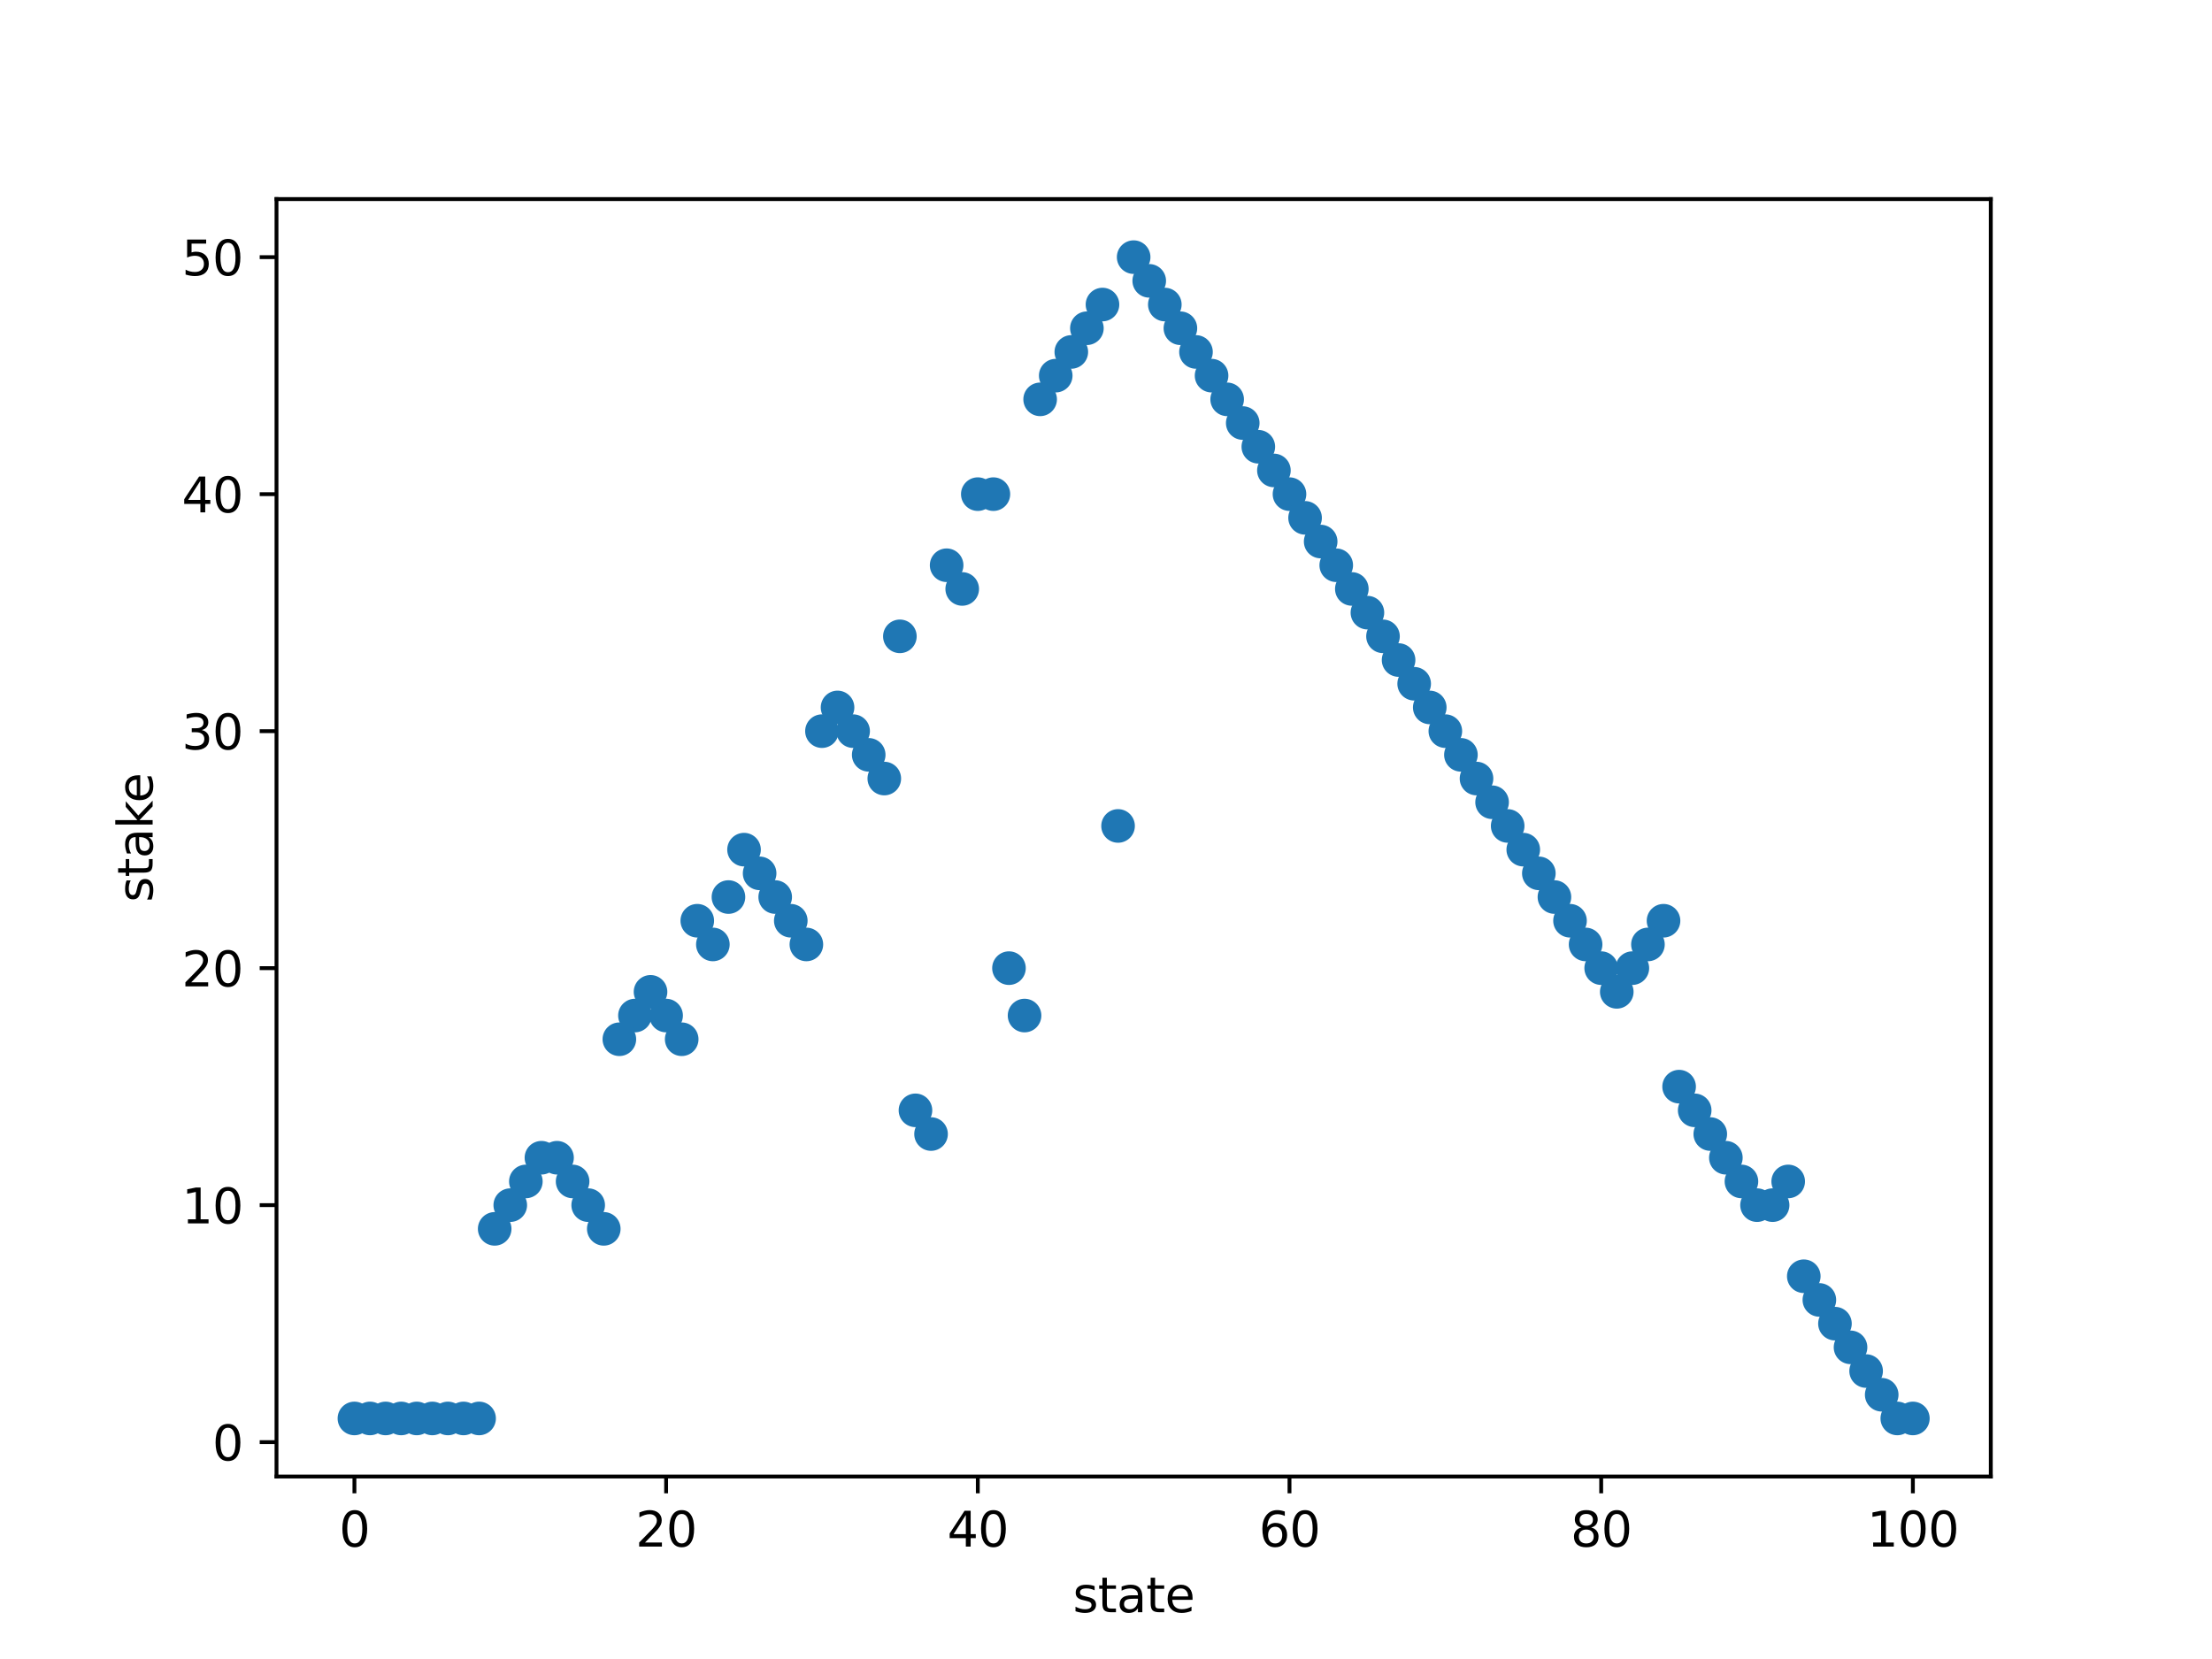 <?xml version="1.0" encoding="utf-8" standalone="no"?>
<!DOCTYPE svg PUBLIC "-//W3C//DTD SVG 1.1//EN"
  "http://www.w3.org/Graphics/SVG/1.1/DTD/svg11.dtd">
<svg xmlns:xlink="http://www.w3.org/1999/xlink" width="460.8pt" height="345.6pt" viewBox="0 0 460.8 345.6" xmlns="http://www.w3.org/2000/svg" version="1.1">
 <defs>
  <style type="text/css">*{stroke-linejoin: round; stroke-linecap: butt}</style>
 </defs>
 <g id="figure_1">
  <g id="patch_1">
   <path d="M 0 345.6 
L 460.8 345.6 
L 460.8 0 
L 0 0 
z
" style="fill: #ffffff"/>
  </g>
  <g id="axes_1">
   <g id="patch_2">
    <path d="M 57.6 307.584 
L 414.72 307.584 
L 414.72 41.472 
L 57.6 41.472 
z
" style="fill: #ffffff"/>
   </g>
   <g id="PathCollection_1">
    <defs>
     <path id="m899393369d" d="M 0 3 
C 0.796 3 1.559 2.684 2.121 2.121 
C 2.684 1.559 3 0.796 3 0 
C 3 -0.796 2.684 -1.559 2.121 -2.121 
C 1.559 -2.684 0.796 -3 0 -3 
C -0.796 -3 -1.559 -2.684 -2.121 -2.121 
C -2.684 -1.559 -3 -0.796 -3 0 
C -3 0.796 -2.684 1.559 -2.121 2.121 
C -1.559 2.684 -0.796 3 0 3 
z
" style="stroke: #1f77b4"/>
    </defs>
    <g clip-path="url(#paa683177a4)">
     <use xlink:href="#m899393369d" x="73.833" y="295.488" style="fill: #1f77b4; stroke: #1f77b4"/>
     <use xlink:href="#m899393369d" x="77.079" y="295.488" style="fill: #1f77b4; stroke: #1f77b4"/>
     <use xlink:href="#m899393369d" x="80.326" y="295.488" style="fill: #1f77b4; stroke: #1f77b4"/>
     <use xlink:href="#m899393369d" x="83.572" y="295.488" style="fill: #1f77b4; stroke: #1f77b4"/>
     <use xlink:href="#m899393369d" x="86.819" y="295.488" style="fill: #1f77b4; stroke: #1f77b4"/>
     <use xlink:href="#m899393369d" x="90.065" y="295.488" style="fill: #1f77b4; stroke: #1f77b4"/>
     <use xlink:href="#m899393369d" x="93.312" y="295.488" style="fill: #1f77b4; stroke: #1f77b4"/>
     <use xlink:href="#m899393369d" x="96.559" y="295.488" style="fill: #1f77b4; stroke: #1f77b4"/>
     <use xlink:href="#m899393369d" x="99.805" y="295.488" style="fill: #1f77b4; stroke: #1f77b4"/>
     <use xlink:href="#m899393369d" x="103.052" y="255.991" style="fill: #1f77b4; stroke: #1f77b4"/>
     <use xlink:href="#m899393369d" x="106.298" y="251.054" style="fill: #1f77b4; stroke: #1f77b4"/>
     <use xlink:href="#m899393369d" x="109.545" y="246.117" style="fill: #1f77b4; stroke: #1f77b4"/>
     <use xlink:href="#m899393369d" x="112.791" y="241.179" style="fill: #1f77b4; stroke: #1f77b4"/>
     <use xlink:href="#m899393369d" x="116.038" y="241.179" style="fill: #1f77b4; stroke: #1f77b4"/>
     <use xlink:href="#m899393369d" x="119.284" y="246.117" style="fill: #1f77b4; stroke: #1f77b4"/>
     <use xlink:href="#m899393369d" x="122.531" y="251.054" style="fill: #1f77b4; stroke: #1f77b4"/>
     <use xlink:href="#m899393369d" x="125.777" y="255.991" style="fill: #1f77b4; stroke: #1f77b4"/>
     <use xlink:href="#m899393369d" x="129.024" y="216.494" style="fill: #1f77b4; stroke: #1f77b4"/>
     <use xlink:href="#m899393369d" x="132.271" y="211.557" style="fill: #1f77b4; stroke: #1f77b4"/>
     <use xlink:href="#m899393369d" x="135.517" y="206.619" style="fill: #1f77b4; stroke: #1f77b4"/>
     <use xlink:href="#m899393369d" x="138.764" y="211.557" style="fill: #1f77b4; stroke: #1f77b4"/>
     <use xlink:href="#m899393369d" x="142.01" y="216.494" style="fill: #1f77b4; stroke: #1f77b4"/>
     <use xlink:href="#m899393369d" x="145.257" y="191.808" style="fill: #1f77b4; stroke: #1f77b4"/>
     <use xlink:href="#m899393369d" x="148.503" y="196.745" style="fill: #1f77b4; stroke: #1f77b4"/>
     <use xlink:href="#m899393369d" x="151.75" y="186.871" style="fill: #1f77b4; stroke: #1f77b4"/>
     <use xlink:href="#m899393369d" x="154.996" y="176.997" style="fill: #1f77b4; stroke: #1f77b4"/>
     <use xlink:href="#m899393369d" x="158.243" y="181.934" style="fill: #1f77b4; stroke: #1f77b4"/>
     <use xlink:href="#m899393369d" x="161.489" y="186.871" style="fill: #1f77b4; stroke: #1f77b4"/>
     <use xlink:href="#m899393369d" x="164.736" y="191.808" style="fill: #1f77b4; stroke: #1f77b4"/>
     <use xlink:href="#m899393369d" x="167.983" y="196.745" style="fill: #1f77b4; stroke: #1f77b4"/>
     <use xlink:href="#m899393369d" x="171.229" y="152.311" style="fill: #1f77b4; stroke: #1f77b4"/>
     <use xlink:href="#m899393369d" x="174.476" y="147.374" style="fill: #1f77b4; stroke: #1f77b4"/>
     <use xlink:href="#m899393369d" x="177.722" y="152.311" style="fill: #1f77b4; stroke: #1f77b4"/>
     <use xlink:href="#m899393369d" x="180.969" y="157.248" style="fill: #1f77b4; stroke: #1f77b4"/>
     <use xlink:href="#m899393369d" x="184.215" y="162.185" style="fill: #1f77b4; stroke: #1f77b4"/>
     <use xlink:href="#m899393369d" x="187.462" y="132.562" style="fill: #1f77b4; stroke: #1f77b4"/>
     <use xlink:href="#m899393369d" x="190.708" y="231.305" style="fill: #1f77b4; stroke: #1f77b4"/>
     <use xlink:href="#m899393369d" x="193.955" y="236.242" style="fill: #1f77b4; stroke: #1f77b4"/>
     <use xlink:href="#m899393369d" x="197.201" y="117.751" style="fill: #1f77b4; stroke: #1f77b4"/>
     <use xlink:href="#m899393369d" x="200.448" y="122.688" style="fill: #1f77b4; stroke: #1f77b4"/>
     <use xlink:href="#m899393369d" x="203.695" y="102.939" style="fill: #1f77b4; stroke: #1f77b4"/>
     <use xlink:href="#m899393369d" x="206.941" y="102.939" style="fill: #1f77b4; stroke: #1f77b4"/>
     <use xlink:href="#m899393369d" x="210.188" y="201.682" style="fill: #1f77b4; stroke: #1f77b4"/>
     <use xlink:href="#m899393369d" x="213.434" y="211.557" style="fill: #1f77b4; stroke: #1f77b4"/>
     <use xlink:href="#m899393369d" x="216.681" y="83.191" style="fill: #1f77b4; stroke: #1f77b4"/>
     <use xlink:href="#m899393369d" x="219.927" y="78.254" style="fill: #1f77b4; stroke: #1f77b4"/>
     <use xlink:href="#m899393369d" x="223.174" y="73.317" style="fill: #1f77b4; stroke: #1f77b4"/>
     <use xlink:href="#m899393369d" x="226.42" y="68.379" style="fill: #1f77b4; stroke: #1f77b4"/>
     <use xlink:href="#m899393369d" x="229.667" y="63.442" style="fill: #1f77b4; stroke: #1f77b4"/>
     <use xlink:href="#m899393369d" x="232.913" y="172.059" style="fill: #1f77b4; stroke: #1f77b4"/>
     <use xlink:href="#m899393369d" x="236.16" y="53.568" style="fill: #1f77b4; stroke: #1f77b4"/>
     <use xlink:href="#m899393369d" x="239.407" y="58.505" style="fill: #1f77b4; stroke: #1f77b4"/>
     <use xlink:href="#m899393369d" x="242.653" y="63.442" style="fill: #1f77b4; stroke: #1f77b4"/>
     <use xlink:href="#m899393369d" x="245.9" y="68.379" style="fill: #1f77b4; stroke: #1f77b4"/>
     <use xlink:href="#m899393369d" x="249.146" y="73.317" style="fill: #1f77b4; stroke: #1f77b4"/>
     <use xlink:href="#m899393369d" x="252.393" y="78.254" style="fill: #1f77b4; stroke: #1f77b4"/>
     <use xlink:href="#m899393369d" x="255.639" y="83.191" style="fill: #1f77b4; stroke: #1f77b4"/>
     <use xlink:href="#m899393369d" x="258.886" y="88.128" style="fill: #1f77b4; stroke: #1f77b4"/>
     <use xlink:href="#m899393369d" x="262.132" y="93.065" style="fill: #1f77b4; stroke: #1f77b4"/>
     <use xlink:href="#m899393369d" x="265.379" y="98.002" style="fill: #1f77b4; stroke: #1f77b4"/>
     <use xlink:href="#m899393369d" x="268.625" y="102.939" style="fill: #1f77b4; stroke: #1f77b4"/>
     <use xlink:href="#m899393369d" x="271.872" y="107.877" style="fill: #1f77b4; stroke: #1f77b4"/>
     <use xlink:href="#m899393369d" x="275.119" y="112.814" style="fill: #1f77b4; stroke: #1f77b4"/>
     <use xlink:href="#m899393369d" x="278.365" y="117.751" style="fill: #1f77b4; stroke: #1f77b4"/>
     <use xlink:href="#m899393369d" x="281.612" y="122.688" style="fill: #1f77b4; stroke: #1f77b4"/>
     <use xlink:href="#m899393369d" x="284.858" y="127.625" style="fill: #1f77b4; stroke: #1f77b4"/>
     <use xlink:href="#m899393369d" x="288.105" y="132.562" style="fill: #1f77b4; stroke: #1f77b4"/>
     <use xlink:href="#m899393369d" x="291.351" y="137.499" style="fill: #1f77b4; stroke: #1f77b4"/>
     <use xlink:href="#m899393369d" x="294.598" y="142.437" style="fill: #1f77b4; stroke: #1f77b4"/>
     <use xlink:href="#m899393369d" x="297.844" y="147.374" style="fill: #1f77b4; stroke: #1f77b4"/>
     <use xlink:href="#m899393369d" x="301.091" y="152.311" style="fill: #1f77b4; stroke: #1f77b4"/>
     <use xlink:href="#m899393369d" x="304.337" y="157.248" style="fill: #1f77b4; stroke: #1f77b4"/>
     <use xlink:href="#m899393369d" x="307.584" y="162.185" style="fill: #1f77b4; stroke: #1f77b4"/>
     <use xlink:href="#m899393369d" x="310.831" y="167.122" style="fill: #1f77b4; stroke: #1f77b4"/>
     <use xlink:href="#m899393369d" x="314.077" y="172.059" style="fill: #1f77b4; stroke: #1f77b4"/>
     <use xlink:href="#m899393369d" x="317.324" y="176.997" style="fill: #1f77b4; stroke: #1f77b4"/>
     <use xlink:href="#m899393369d" x="320.57" y="181.934" style="fill: #1f77b4; stroke: #1f77b4"/>
     <use xlink:href="#m899393369d" x="323.817" y="186.871" style="fill: #1f77b4; stroke: #1f77b4"/>
     <use xlink:href="#m899393369d" x="327.063" y="191.808" style="fill: #1f77b4; stroke: #1f77b4"/>
     <use xlink:href="#m899393369d" x="330.31" y="196.745" style="fill: #1f77b4; stroke: #1f77b4"/>
     <use xlink:href="#m899393369d" x="333.556" y="201.682" style="fill: #1f77b4; stroke: #1f77b4"/>
     <use xlink:href="#m899393369d" x="336.803" y="206.619" style="fill: #1f77b4; stroke: #1f77b4"/>
     <use xlink:href="#m899393369d" x="340.049" y="201.682" style="fill: #1f77b4; stroke: #1f77b4"/>
     <use xlink:href="#m899393369d" x="343.296" y="196.745" style="fill: #1f77b4; stroke: #1f77b4"/>
     <use xlink:href="#m899393369d" x="346.543" y="191.808" style="fill: #1f77b4; stroke: #1f77b4"/>
     <use xlink:href="#m899393369d" x="349.789" y="226.368" style="fill: #1f77b4; stroke: #1f77b4"/>
     <use xlink:href="#m899393369d" x="353.036" y="231.305" style="fill: #1f77b4; stroke: #1f77b4"/>
     <use xlink:href="#m899393369d" x="356.282" y="236.242" style="fill: #1f77b4; stroke: #1f77b4"/>
     <use xlink:href="#m899393369d" x="359.529" y="241.179" style="fill: #1f77b4; stroke: #1f77b4"/>
     <use xlink:href="#m899393369d" x="362.775" y="246.117" style="fill: #1f77b4; stroke: #1f77b4"/>
     <use xlink:href="#m899393369d" x="366.022" y="251.054" style="fill: #1f77b4; stroke: #1f77b4"/>
     <use xlink:href="#m899393369d" x="369.268" y="251.054" style="fill: #1f77b4; stroke: #1f77b4"/>
     <use xlink:href="#m899393369d" x="372.515" y="246.117" style="fill: #1f77b4; stroke: #1f77b4"/>
     <use xlink:href="#m899393369d" x="375.761" y="265.865" style="fill: #1f77b4; stroke: #1f77b4"/>
     <use xlink:href="#m899393369d" x="379.008" y="270.802" style="fill: #1f77b4; stroke: #1f77b4"/>
     <use xlink:href="#m899393369d" x="382.255" y="275.739" style="fill: #1f77b4; stroke: #1f77b4"/>
     <use xlink:href="#m899393369d" x="385.501" y="280.677" style="fill: #1f77b4; stroke: #1f77b4"/>
     <use xlink:href="#m899393369d" x="388.748" y="285.614" style="fill: #1f77b4; stroke: #1f77b4"/>
     <use xlink:href="#m899393369d" x="391.994" y="290.551" style="fill: #1f77b4; stroke: #1f77b4"/>
     <use xlink:href="#m899393369d" x="395.241" y="295.488" style="fill: #1f77b4; stroke: #1f77b4"/>
     <use xlink:href="#m899393369d" x="398.487" y="295.488" style="fill: #1f77b4; stroke: #1f77b4"/>
    </g>
   </g>
   <g id="matplotlib.axis_1">
    <g id="xtick_1">
     <g id="line2d_1">
      <defs>
       <path id="m116cbe125e" d="M 0 0 
L 0 3.5 
" style="stroke: #000000; stroke-width: 0.8"/>
      </defs>
      <g>
       <use xlink:href="#m116cbe125e" x="73.833" y="307.584" style="stroke: #000000; stroke-width: 0.8"/>
      </g>
     </g>
     <g id="text_1">
      <!-- 0 -->
      <g transform="translate(70.651 322.182)scale(0.1 -0.1)">
       <defs>
        <path id="DejaVuSans-30" d="M 2034 4250 
Q 1547 4250 1301 3770 
Q 1056 3291 1056 2328 
Q 1056 1369 1301 889 
Q 1547 409 2034 409 
Q 2525 409 2770 889 
Q 3016 1369 3016 2328 
Q 3016 3291 2770 3770 
Q 2525 4250 2034 4250 
z
M 2034 4750 
Q 2819 4750 3233 4129 
Q 3647 3509 3647 2328 
Q 3647 1150 3233 529 
Q 2819 -91 2034 -91 
Q 1250 -91 836 529 
Q 422 1150 422 2328 
Q 422 3509 836 4129 
Q 1250 4750 2034 4750 
z
" transform="scale(0.016)"/>
       </defs>
       <use xlink:href="#DejaVuSans-30"/>
      </g>
     </g>
    </g>
    <g id="xtick_2">
     <g id="line2d_2">
      <g>
       <use xlink:href="#m116cbe125e" x="138.764" y="307.584" style="stroke: #000000; stroke-width: 0.8"/>
      </g>
     </g>
     <g id="text_2">
      <!-- 20 -->
      <g transform="translate(132.401 322.182)scale(0.1 -0.1)">
       <defs>
        <path id="DejaVuSans-32" d="M 1228 531 
L 3431 531 
L 3431 0 
L 469 0 
L 469 531 
Q 828 903 1448 1529 
Q 2069 2156 2228 2338 
Q 2531 2678 2651 2914 
Q 2772 3150 2772 3378 
Q 2772 3750 2511 3984 
Q 2250 4219 1831 4219 
Q 1534 4219 1204 4116 
Q 875 4013 500 3803 
L 500 4441 
Q 881 4594 1212 4672 
Q 1544 4750 1819 4750 
Q 2544 4750 2975 4387 
Q 3406 4025 3406 3419 
Q 3406 3131 3298 2873 
Q 3191 2616 2906 2266 
Q 2828 2175 2409 1742 
Q 1991 1309 1228 531 
z
" transform="scale(0.016)"/>
       </defs>
       <use xlink:href="#DejaVuSans-32"/>
       <use xlink:href="#DejaVuSans-30" x="63.623"/>
      </g>
     </g>
    </g>
    <g id="xtick_3">
     <g id="line2d_3">
      <g>
       <use xlink:href="#m116cbe125e" x="203.695" y="307.584" style="stroke: #000000; stroke-width: 0.8"/>
      </g>
     </g>
     <g id="text_3">
      <!-- 40 -->
      <g transform="translate(197.332 322.182)scale(0.1 -0.1)">
       <defs>
        <path id="DejaVuSans-34" d="M 2419 4116 
L 825 1625 
L 2419 1625 
L 2419 4116 
z
M 2253 4666 
L 3047 4666 
L 3047 1625 
L 3713 1625 
L 3713 1100 
L 3047 1100 
L 3047 0 
L 2419 0 
L 2419 1100 
L 313 1100 
L 313 1709 
L 2253 4666 
z
" transform="scale(0.016)"/>
       </defs>
       <use xlink:href="#DejaVuSans-34"/>
       <use xlink:href="#DejaVuSans-30" x="63.623"/>
      </g>
     </g>
    </g>
    <g id="xtick_4">
     <g id="line2d_4">
      <g>
       <use xlink:href="#m116cbe125e" x="268.625" y="307.584" style="stroke: #000000; stroke-width: 0.8"/>
      </g>
     </g>
     <g id="text_4">
      <!-- 60 -->
      <g transform="translate(262.263 322.182)scale(0.1 -0.1)">
       <defs>
        <path id="DejaVuSans-36" d="M 2113 2584 
Q 1688 2584 1439 2293 
Q 1191 2003 1191 1497 
Q 1191 994 1439 701 
Q 1688 409 2113 409 
Q 2538 409 2786 701 
Q 3034 994 3034 1497 
Q 3034 2003 2786 2293 
Q 2538 2584 2113 2584 
z
M 3366 4563 
L 3366 3988 
Q 3128 4100 2886 4159 
Q 2644 4219 2406 4219 
Q 1781 4219 1451 3797 
Q 1122 3375 1075 2522 
Q 1259 2794 1537 2939 
Q 1816 3084 2150 3084 
Q 2853 3084 3261 2657 
Q 3669 2231 3669 1497 
Q 3669 778 3244 343 
Q 2819 -91 2113 -91 
Q 1303 -91 875 529 
Q 447 1150 447 2328 
Q 447 3434 972 4092 
Q 1497 4750 2381 4750 
Q 2619 4750 2861 4703 
Q 3103 4656 3366 4563 
z
" transform="scale(0.016)"/>
       </defs>
       <use xlink:href="#DejaVuSans-36"/>
       <use xlink:href="#DejaVuSans-30" x="63.623"/>
      </g>
     </g>
    </g>
    <g id="xtick_5">
     <g id="line2d_5">
      <g>
       <use xlink:href="#m116cbe125e" x="333.556" y="307.584" style="stroke: #000000; stroke-width: 0.8"/>
      </g>
     </g>
     <g id="text_5">
      <!-- 80 -->
      <g transform="translate(327.194 322.182)scale(0.1 -0.1)">
       <defs>
        <path id="DejaVuSans-38" d="M 2034 2216 
Q 1584 2216 1326 1975 
Q 1069 1734 1069 1313 
Q 1069 891 1326 650 
Q 1584 409 2034 409 
Q 2484 409 2743 651 
Q 3003 894 3003 1313 
Q 3003 1734 2745 1975 
Q 2488 2216 2034 2216 
z
M 1403 2484 
Q 997 2584 770 2862 
Q 544 3141 544 3541 
Q 544 4100 942 4425 
Q 1341 4750 2034 4750 
Q 2731 4750 3128 4425 
Q 3525 4100 3525 3541 
Q 3525 3141 3298 2862 
Q 3072 2584 2669 2484 
Q 3125 2378 3379 2068 
Q 3634 1759 3634 1313 
Q 3634 634 3220 271 
Q 2806 -91 2034 -91 
Q 1263 -91 848 271 
Q 434 634 434 1313 
Q 434 1759 690 2068 
Q 947 2378 1403 2484 
z
M 1172 3481 
Q 1172 3119 1398 2916 
Q 1625 2713 2034 2713 
Q 2441 2713 2670 2916 
Q 2900 3119 2900 3481 
Q 2900 3844 2670 4047 
Q 2441 4250 2034 4250 
Q 1625 4250 1398 4047 
Q 1172 3844 1172 3481 
z
" transform="scale(0.016)"/>
       </defs>
       <use xlink:href="#DejaVuSans-38"/>
       <use xlink:href="#DejaVuSans-30" x="63.623"/>
      </g>
     </g>
    </g>
    <g id="xtick_6">
     <g id="line2d_6">
      <g>
       <use xlink:href="#m116cbe125e" x="398.487" y="307.584" style="stroke: #000000; stroke-width: 0.8"/>
      </g>
     </g>
     <g id="text_6">
      <!-- 100 -->
      <g transform="translate(388.944 322.182)scale(0.1 -0.1)">
       <defs>
        <path id="DejaVuSans-31" d="M 794 531 
L 1825 531 
L 1825 4091 
L 703 3866 
L 703 4441 
L 1819 4666 
L 2450 4666 
L 2450 531 
L 3481 531 
L 3481 0 
L 794 0 
L 794 531 
z
" transform="scale(0.016)"/>
       </defs>
       <use xlink:href="#DejaVuSans-31"/>
       <use xlink:href="#DejaVuSans-30" x="63.623"/>
       <use xlink:href="#DejaVuSans-30" x="127.246"/>
      </g>
     </g>
    </g>
    <g id="text_7">
     <!-- state -->
     <g transform="translate(223.494 335.861)scale(0.1 -0.1)">
      <defs>
       <path id="DejaVuSans-73" d="M 2834 3397 
L 2834 2853 
Q 2591 2978 2328 3040 
Q 2066 3103 1784 3103 
Q 1356 3103 1142 2972 
Q 928 2841 928 2578 
Q 928 2378 1081 2264 
Q 1234 2150 1697 2047 
L 1894 2003 
Q 2506 1872 2764 1633 
Q 3022 1394 3022 966 
Q 3022 478 2636 193 
Q 2250 -91 1575 -91 
Q 1294 -91 989 -36 
Q 684 19 347 128 
L 347 722 
Q 666 556 975 473 
Q 1284 391 1588 391 
Q 1994 391 2212 530 
Q 2431 669 2431 922 
Q 2431 1156 2273 1281 
Q 2116 1406 1581 1522 
L 1381 1569 
Q 847 1681 609 1914 
Q 372 2147 372 2553 
Q 372 3047 722 3315 
Q 1072 3584 1716 3584 
Q 2034 3584 2315 3537 
Q 2597 3491 2834 3397 
z
" transform="scale(0.016)"/>
       <path id="DejaVuSans-74" d="M 1172 4494 
L 1172 3500 
L 2356 3500 
L 2356 3053 
L 1172 3053 
L 1172 1153 
Q 1172 725 1289 603 
Q 1406 481 1766 481 
L 2356 481 
L 2356 0 
L 1766 0 
Q 1100 0 847 248 
Q 594 497 594 1153 
L 594 3053 
L 172 3053 
L 172 3500 
L 594 3500 
L 594 4494 
L 1172 4494 
z
" transform="scale(0.016)"/>
       <path id="DejaVuSans-61" d="M 2194 1759 
Q 1497 1759 1228 1600 
Q 959 1441 959 1056 
Q 959 750 1161 570 
Q 1363 391 1709 391 
Q 2188 391 2477 730 
Q 2766 1069 2766 1631 
L 2766 1759 
L 2194 1759 
z
M 3341 1997 
L 3341 0 
L 2766 0 
L 2766 531 
Q 2569 213 2275 61 
Q 1981 -91 1556 -91 
Q 1019 -91 701 211 
Q 384 513 384 1019 
Q 384 1609 779 1909 
Q 1175 2209 1959 2209 
L 2766 2209 
L 2766 2266 
Q 2766 2663 2505 2880 
Q 2244 3097 1772 3097 
Q 1472 3097 1187 3025 
Q 903 2953 641 2809 
L 641 3341 
Q 956 3463 1253 3523 
Q 1550 3584 1831 3584 
Q 2591 3584 2966 3190 
Q 3341 2797 3341 1997 
z
" transform="scale(0.016)"/>
       <path id="DejaVuSans-65" d="M 3597 1894 
L 3597 1613 
L 953 1613 
Q 991 1019 1311 708 
Q 1631 397 2203 397 
Q 2534 397 2845 478 
Q 3156 559 3463 722 
L 3463 178 
Q 3153 47 2828 -22 
Q 2503 -91 2169 -91 
Q 1331 -91 842 396 
Q 353 884 353 1716 
Q 353 2575 817 3079 
Q 1281 3584 2069 3584 
Q 2775 3584 3186 3129 
Q 3597 2675 3597 1894 
z
M 3022 2063 
Q 3016 2534 2758 2815 
Q 2500 3097 2075 3097 
Q 1594 3097 1305 2825 
Q 1016 2553 972 2059 
L 3022 2063 
z
" transform="scale(0.016)"/>
      </defs>
      <use xlink:href="#DejaVuSans-73"/>
      <use xlink:href="#DejaVuSans-74" x="52.1"/>
      <use xlink:href="#DejaVuSans-61" x="91.309"/>
      <use xlink:href="#DejaVuSans-74" x="152.588"/>
      <use xlink:href="#DejaVuSans-65" x="191.797"/>
     </g>
    </g>
   </g>
   <g id="matplotlib.axis_2">
    <g id="ytick_1">
     <g id="line2d_7">
      <defs>
       <path id="maa05f57947" d="M 0 0 
L -3.5 0 
" style="stroke: #000000; stroke-width: 0.8"/>
      </defs>
      <g>
       <use xlink:href="#maa05f57947" x="57.6" y="300.425" style="stroke: #000000; stroke-width: 0.8"/>
      </g>
     </g>
     <g id="text_8">
      <!-- 0 -->
      <g transform="translate(44.237 304.224)scale(0.1 -0.1)">
       <use xlink:href="#DejaVuSans-30"/>
      </g>
     </g>
    </g>
    <g id="ytick_2">
     <g id="line2d_8">
      <g>
       <use xlink:href="#maa05f57947" x="57.6" y="251.054" style="stroke: #000000; stroke-width: 0.8"/>
      </g>
     </g>
     <g id="text_9">
      <!-- 10 -->
      <g transform="translate(37.875 254.853)scale(0.1 -0.1)">
       <use xlink:href="#DejaVuSans-31"/>
       <use xlink:href="#DejaVuSans-30" x="63.623"/>
      </g>
     </g>
    </g>
    <g id="ytick_3">
     <g id="line2d_9">
      <g>
       <use xlink:href="#maa05f57947" x="57.6" y="201.682" style="stroke: #000000; stroke-width: 0.8"/>
      </g>
     </g>
     <g id="text_10">
      <!-- 20 -->
      <g transform="translate(37.875 205.482)scale(0.1 -0.1)">
       <use xlink:href="#DejaVuSans-32"/>
       <use xlink:href="#DejaVuSans-30" x="63.623"/>
      </g>
     </g>
    </g>
    <g id="ytick_4">
     <g id="line2d_10">
      <g>
       <use xlink:href="#maa05f57947" x="57.6" y="152.311" style="stroke: #000000; stroke-width: 0.8"/>
      </g>
     </g>
     <g id="text_11">
      <!-- 30 -->
      <g transform="translate(37.875 156.11)scale(0.1 -0.1)">
       <defs>
        <path id="DejaVuSans-33" d="M 2597 2516 
Q 3050 2419 3304 2112 
Q 3559 1806 3559 1356 
Q 3559 666 3084 287 
Q 2609 -91 1734 -91 
Q 1441 -91 1130 -33 
Q 819 25 488 141 
L 488 750 
Q 750 597 1062 519 
Q 1375 441 1716 441 
Q 2309 441 2620 675 
Q 2931 909 2931 1356 
Q 2931 1769 2642 2001 
Q 2353 2234 1838 2234 
L 1294 2234 
L 1294 2753 
L 1863 2753 
Q 2328 2753 2575 2939 
Q 2822 3125 2822 3475 
Q 2822 3834 2567 4026 
Q 2313 4219 1838 4219 
Q 1578 4219 1281 4162 
Q 984 4106 628 3988 
L 628 4550 
Q 988 4650 1302 4700 
Q 1616 4750 1894 4750 
Q 2613 4750 3031 4423 
Q 3450 4097 3450 3541 
Q 3450 3153 3228 2886 
Q 3006 2619 2597 2516 
z
" transform="scale(0.016)"/>
       </defs>
       <use xlink:href="#DejaVuSans-33"/>
       <use xlink:href="#DejaVuSans-30" x="63.623"/>
      </g>
     </g>
    </g>
    <g id="ytick_5">
     <g id="line2d_11">
      <g>
       <use xlink:href="#maa05f57947" x="57.6" y="102.939" style="stroke: #000000; stroke-width: 0.8"/>
      </g>
     </g>
     <g id="text_12">
      <!-- 40 -->
      <g transform="translate(37.875 106.739)scale(0.1 -0.1)">
       <use xlink:href="#DejaVuSans-34"/>
       <use xlink:href="#DejaVuSans-30" x="63.623"/>
      </g>
     </g>
    </g>
    <g id="ytick_6">
     <g id="line2d_12">
      <g>
       <use xlink:href="#maa05f57947" x="57.6" y="53.568" style="stroke: #000000; stroke-width: 0.8"/>
      </g>
     </g>
     <g id="text_13">
      <!-- 50 -->
      <g transform="translate(37.875 57.367)scale(0.1 -0.1)">
       <defs>
        <path id="DejaVuSans-35" d="M 691 4666 
L 3169 4666 
L 3169 4134 
L 1269 4134 
L 1269 2991 
Q 1406 3038 1543 3061 
Q 1681 3084 1819 3084 
Q 2600 3084 3056 2656 
Q 3513 2228 3513 1497 
Q 3513 744 3044 326 
Q 2575 -91 1722 -91 
Q 1428 -91 1123 -41 
Q 819 9 494 109 
L 494 744 
Q 775 591 1075 516 
Q 1375 441 1709 441 
Q 2250 441 2565 725 
Q 2881 1009 2881 1497 
Q 2881 1984 2565 2268 
Q 2250 2553 1709 2553 
Q 1456 2553 1204 2497 
Q 953 2441 691 2322 
L 691 4666 
z
" transform="scale(0.016)"/>
       </defs>
       <use xlink:href="#DejaVuSans-35"/>
       <use xlink:href="#DejaVuSans-30" x="63.623"/>
      </g>
     </g>
    </g>
    <g id="text_14">
     <!-- stake -->
     <g transform="translate(31.795 187.948)rotate(-90)scale(0.1 -0.1)">
      <defs>
       <path id="DejaVuSans-6b" d="M 581 4863 
L 1159 4863 
L 1159 1991 
L 2875 3500 
L 3609 3500 
L 1753 1863 
L 3688 0 
L 2938 0 
L 1159 1709 
L 1159 0 
L 581 0 
L 581 4863 
z
" transform="scale(0.016)"/>
      </defs>
      <use xlink:href="#DejaVuSans-73"/>
      <use xlink:href="#DejaVuSans-74" x="52.1"/>
      <use xlink:href="#DejaVuSans-61" x="91.309"/>
      <use xlink:href="#DejaVuSans-6b" x="152.588"/>
      <use xlink:href="#DejaVuSans-65" x="206.873"/>
     </g>
    </g>
   </g>
   <g id="patch_3">
    <path d="M 57.6 307.584 
L 57.6 41.472 
" style="fill: none; stroke: #000000; stroke-width: 0.8; stroke-linejoin: miter; stroke-linecap: square"/>
   </g>
   <g id="patch_4">
    <path d="M 414.72 307.584 
L 414.72 41.472 
" style="fill: none; stroke: #000000; stroke-width: 0.8; stroke-linejoin: miter; stroke-linecap: square"/>
   </g>
   <g id="patch_5">
    <path d="M 57.6 307.584 
L 414.72 307.584 
" style="fill: none; stroke: #000000; stroke-width: 0.8; stroke-linejoin: miter; stroke-linecap: square"/>
   </g>
   <g id="patch_6">
    <path d="M 57.6 41.472 
L 414.72 41.472 
" style="fill: none; stroke: #000000; stroke-width: 0.8; stroke-linejoin: miter; stroke-linecap: square"/>
   </g>
  </g>
 </g>
 <defs>
  <clipPath id="paa683177a4">
   <rect x="57.6" y="41.472" width="357.12" height="266.112"/>
  </clipPath>
 </defs>
</svg>
